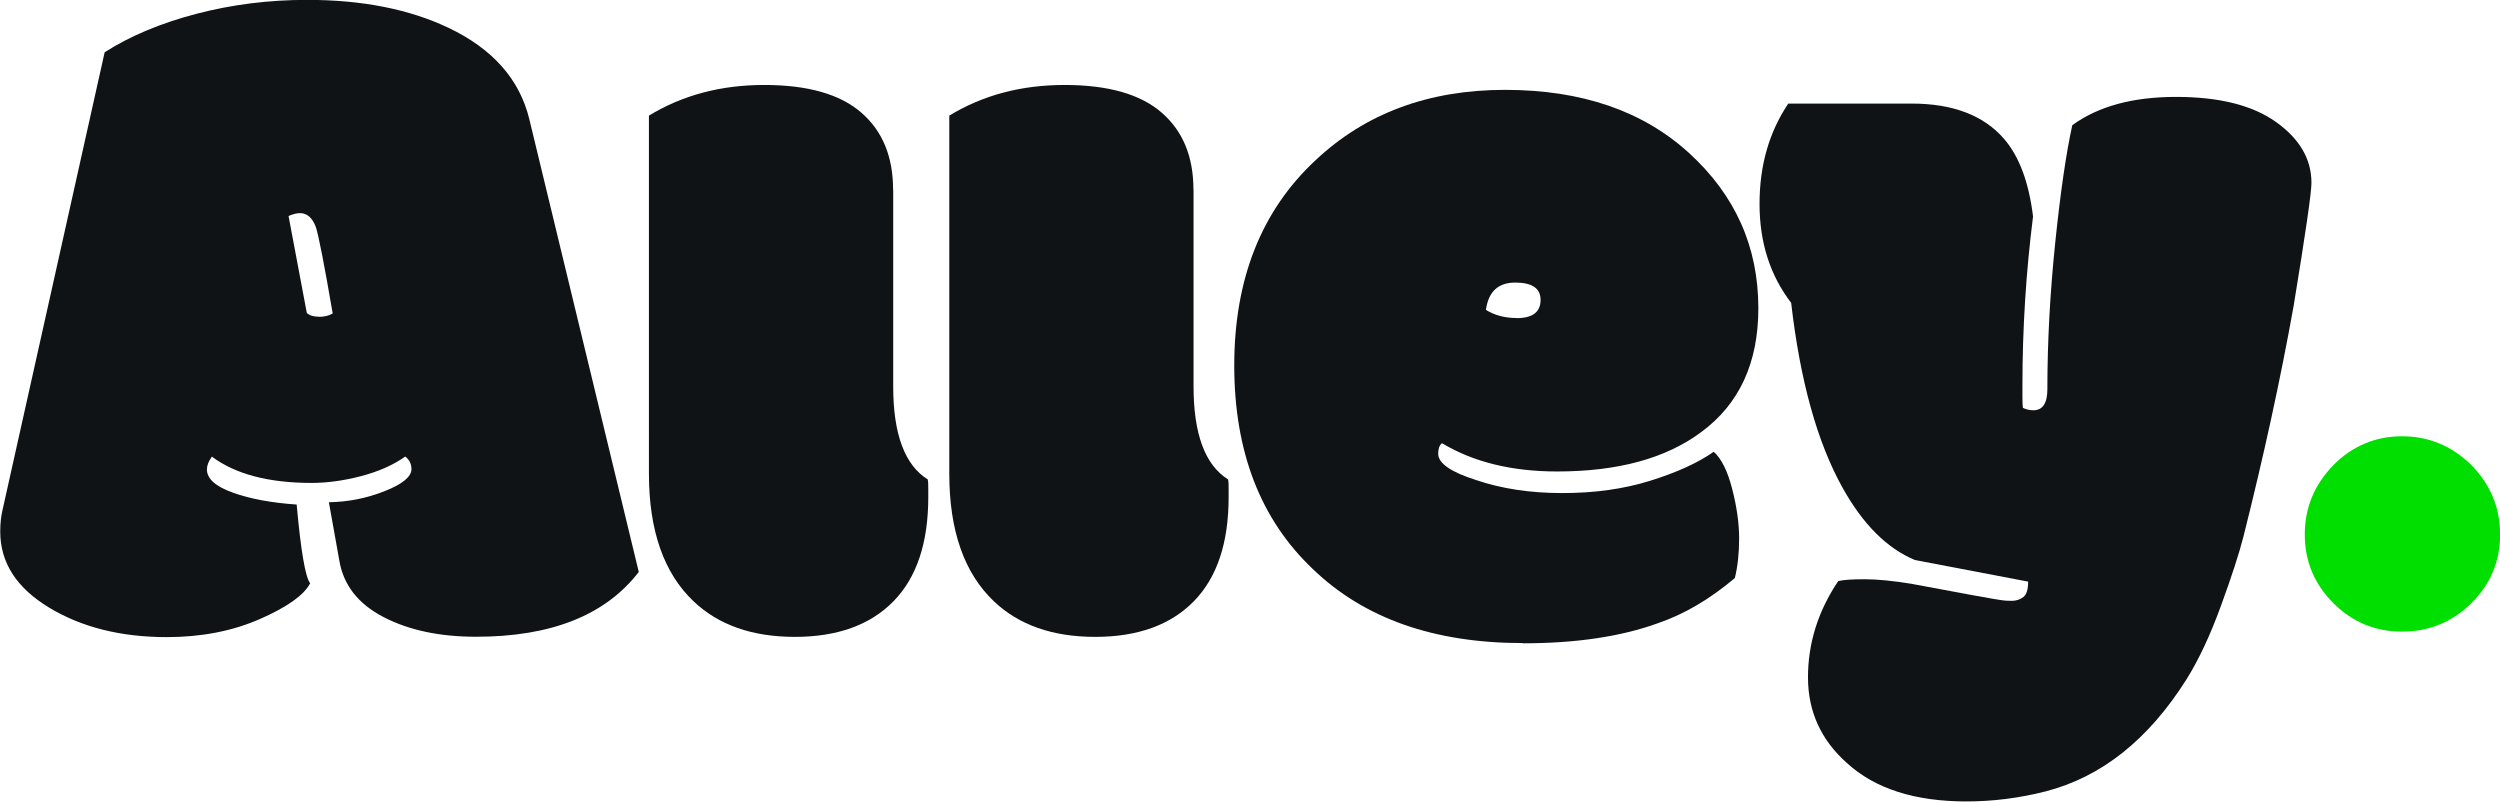 <?xml version="1.0" encoding="UTF-8"?>
<svg id="Capa_2" data-name="Capa 2" xmlns="http://www.w3.org/2000/svg" viewBox="0 0 209.5 67.17">
  <defs>
    <style>
      .cls-1 {
        fill: #00df00;
      }

      .cls-2 {
        fill: #101316;
      }
    </style>
  </defs>
  <g id="Capa_1-2" data-name="Capa 1">
    <g>
      <path class="cls-2" d="M17.74,38.29c-.27,.38-.4,.72-.4,1.05,0,.78,.73,1.43,2.19,1.95,1.46,.52,3.24,.85,5.33,.99,.35,3.86,.72,6.06,1.13,6.6-.51,.99-1.92,1.99-4.22,3-2.31,1.01-4.91,1.51-7.8,1.51-3.83,0-7.12-.82-9.85-2.47-2.73-1.65-4.1-3.77-4.1-6.37,0-.7,.07-1.31,.2-1.85L8.77,4.38c2.14-1.37,4.71-2.44,7.68-3.22,2.98-.78,6.07-1.17,9.29-1.17,4.61,0,8.55,.78,11.82,2.33,3.73,1.77,5.99,4.33,6.8,7.68l9.17,37.93c-2.79,3.62-7.33,5.43-13.63,5.43-3.06,0-5.64-.55-7.76-1.65-2.12-1.1-3.35-2.67-3.7-4.71l-.88-4.91c1.61-.03,3.16-.33,4.67-.93,1.5-.59,2.25-1.21,2.25-1.85,0-.43-.17-.78-.52-1.05-1.02,.72-2.27,1.27-3.74,1.65-1.47,.38-2.84,.56-4.1,.56-3.62,0-6.41-.74-8.37-2.21Zm8.97-11.74c.46,0,.84-.09,1.17-.28-.7-4.08-1.17-6.49-1.41-7.24-.29-.78-.74-1.17-1.33-1.17-.27,0-.59,.08-.96,.24l1.53,8.12c.21,.21,.55,.32,1,.32Z"/>
      <path class="cls-2" d="M74.85,15.89v16.49c0,4,.97,6.6,2.9,7.8,.03,.13,.04,.39,.04,.76v.72c0,3.83-.97,6.74-2.92,8.73-1.94,1.98-4.7,2.98-8.26,2.98s-6.4-.99-8.49-2.98c-2.49-2.36-3.74-5.93-3.74-10.7V9.69c2.82-1.72,6.04-2.57,9.67-2.57s6.34,.77,8.12,2.31c1.78,1.54,2.67,3.69,2.67,6.46Z"/>
      <path class="cls-2" d="M100.02,15.89v16.49c0,4,.97,6.6,2.9,7.8,.03,.13,.04,.39,.04,.76v.72c0,3.83-.97,6.74-2.92,8.73-1.94,1.98-4.7,2.98-8.26,2.98s-6.4-.99-8.49-2.98c-2.49-2.36-3.74-5.93-3.74-10.7V9.69c2.82-1.72,6.04-2.57,9.67-2.57s6.34,.77,8.12,2.31c1.78,1.54,2.67,3.69,2.67,6.46Z"/>
      <path class="cls-2" d="M127.61,53.89c-7.43,0-13.29-2.06-17.58-6.19-4.4-4.16-6.6-9.85-6.6-17.07s2.26-12.96,6.8-17.19c4.18-3.94,9.48-5.91,15.89-5.91s11.55,1.76,15.42,5.29c3.87,3.53,5.81,7.86,5.81,13.01,0,4.58-1.6,8.04-4.79,10.38-2.95,2.2-6.97,3.3-12.07,3.3-3.81,0-7.02-.79-9.65-2.37-.21,.16-.32,.46-.32,.88,0,.8,1.06,1.54,3.18,2.21,2.12,.72,4.52,1.09,7.22,1.09s5.15-.34,7.36-1.03,3.99-1.49,5.33-2.43c.64,.56,1.16,1.6,1.55,3.12,.39,1.52,.58,2.9,.58,4.14s-.12,2.35-.36,3.32c-2.09,1.77-4.24,3.03-6.43,3.78-3.11,1.13-6.89,1.69-11.34,1.69Zm-.52-27.23c1.34,0,2.01-.51,2.01-1.53,0-.97-.71-1.45-2.13-1.45s-2.24,.76-2.45,2.29c.75,.46,1.61,.68,2.57,.68Z"/>
      <path class="cls-2" d="M169.48,32.34v.92c0,.43,.01,.74,.04,.92,.27,.13,.56,.2,.88,.2,.78,0,1.17-.59,1.17-1.77,0-3.94,.22-8.04,.66-12.29,.44-4.25,.92-7.53,1.43-9.83,2.17-1.58,5.07-2.37,8.69-2.37s6.42,.7,8.39,2.11,2.96,3.1,2.96,5.09c0,.83-.5,4.26-1.49,10.3-1.1,6.14-2.51,12.6-4.22,19.39-.35,1.37-.97,3.28-1.87,5.75-.9,2.47-1.86,4.52-2.88,6.15-3.19,5.07-7.13,8.2-11.82,9.41-2.2,.56-4.41,.84-6.64,.84-4.32,0-7.66-1.07-10.01-3.22-2.17-1.93-3.26-4.32-3.26-7.18s.84-5.54,2.53-8.06c.4-.11,1.14-.16,2.21-.16s2.41,.13,4.02,.4c4.45,.83,6.72,1.25,6.8,1.25,.19,.03,.4,.06,.62,.1,.23,.04,.53,.06,.9,.06s.7-.11,.97-.32c.27-.21,.4-.64,.4-1.29l-9.49-1.81c-2.33-.97-4.36-2.99-6.07-6.07-2.12-3.81-3.55-8.97-4.3-15.48-1.77-2.31-2.65-5.07-2.65-8.29s.8-6.02,2.41-8.41h10.34c3.46,0,6.05,.99,7.76,2.98,1.26,1.47,2.06,3.63,2.41,6.48-.59,4.67-.89,9.4-.89,14.2Z"/>
      <path class="cls-1" d="M195.54,38.97c1.6-1.6,3.52-2.41,5.75-2.41s4.16,.8,5.81,2.41c1.6,1.64,2.41,3.58,2.41,5.82s-.8,4.16-2.41,5.76c-1.62,1.59-3.56,2.38-5.81,2.38s-4.17-.8-5.76-2.39c-1.59-1.6-2.39-3.51-2.39-5.75s.8-4.18,2.41-5.82Z"/>
    </g>
  </g>
</svg>